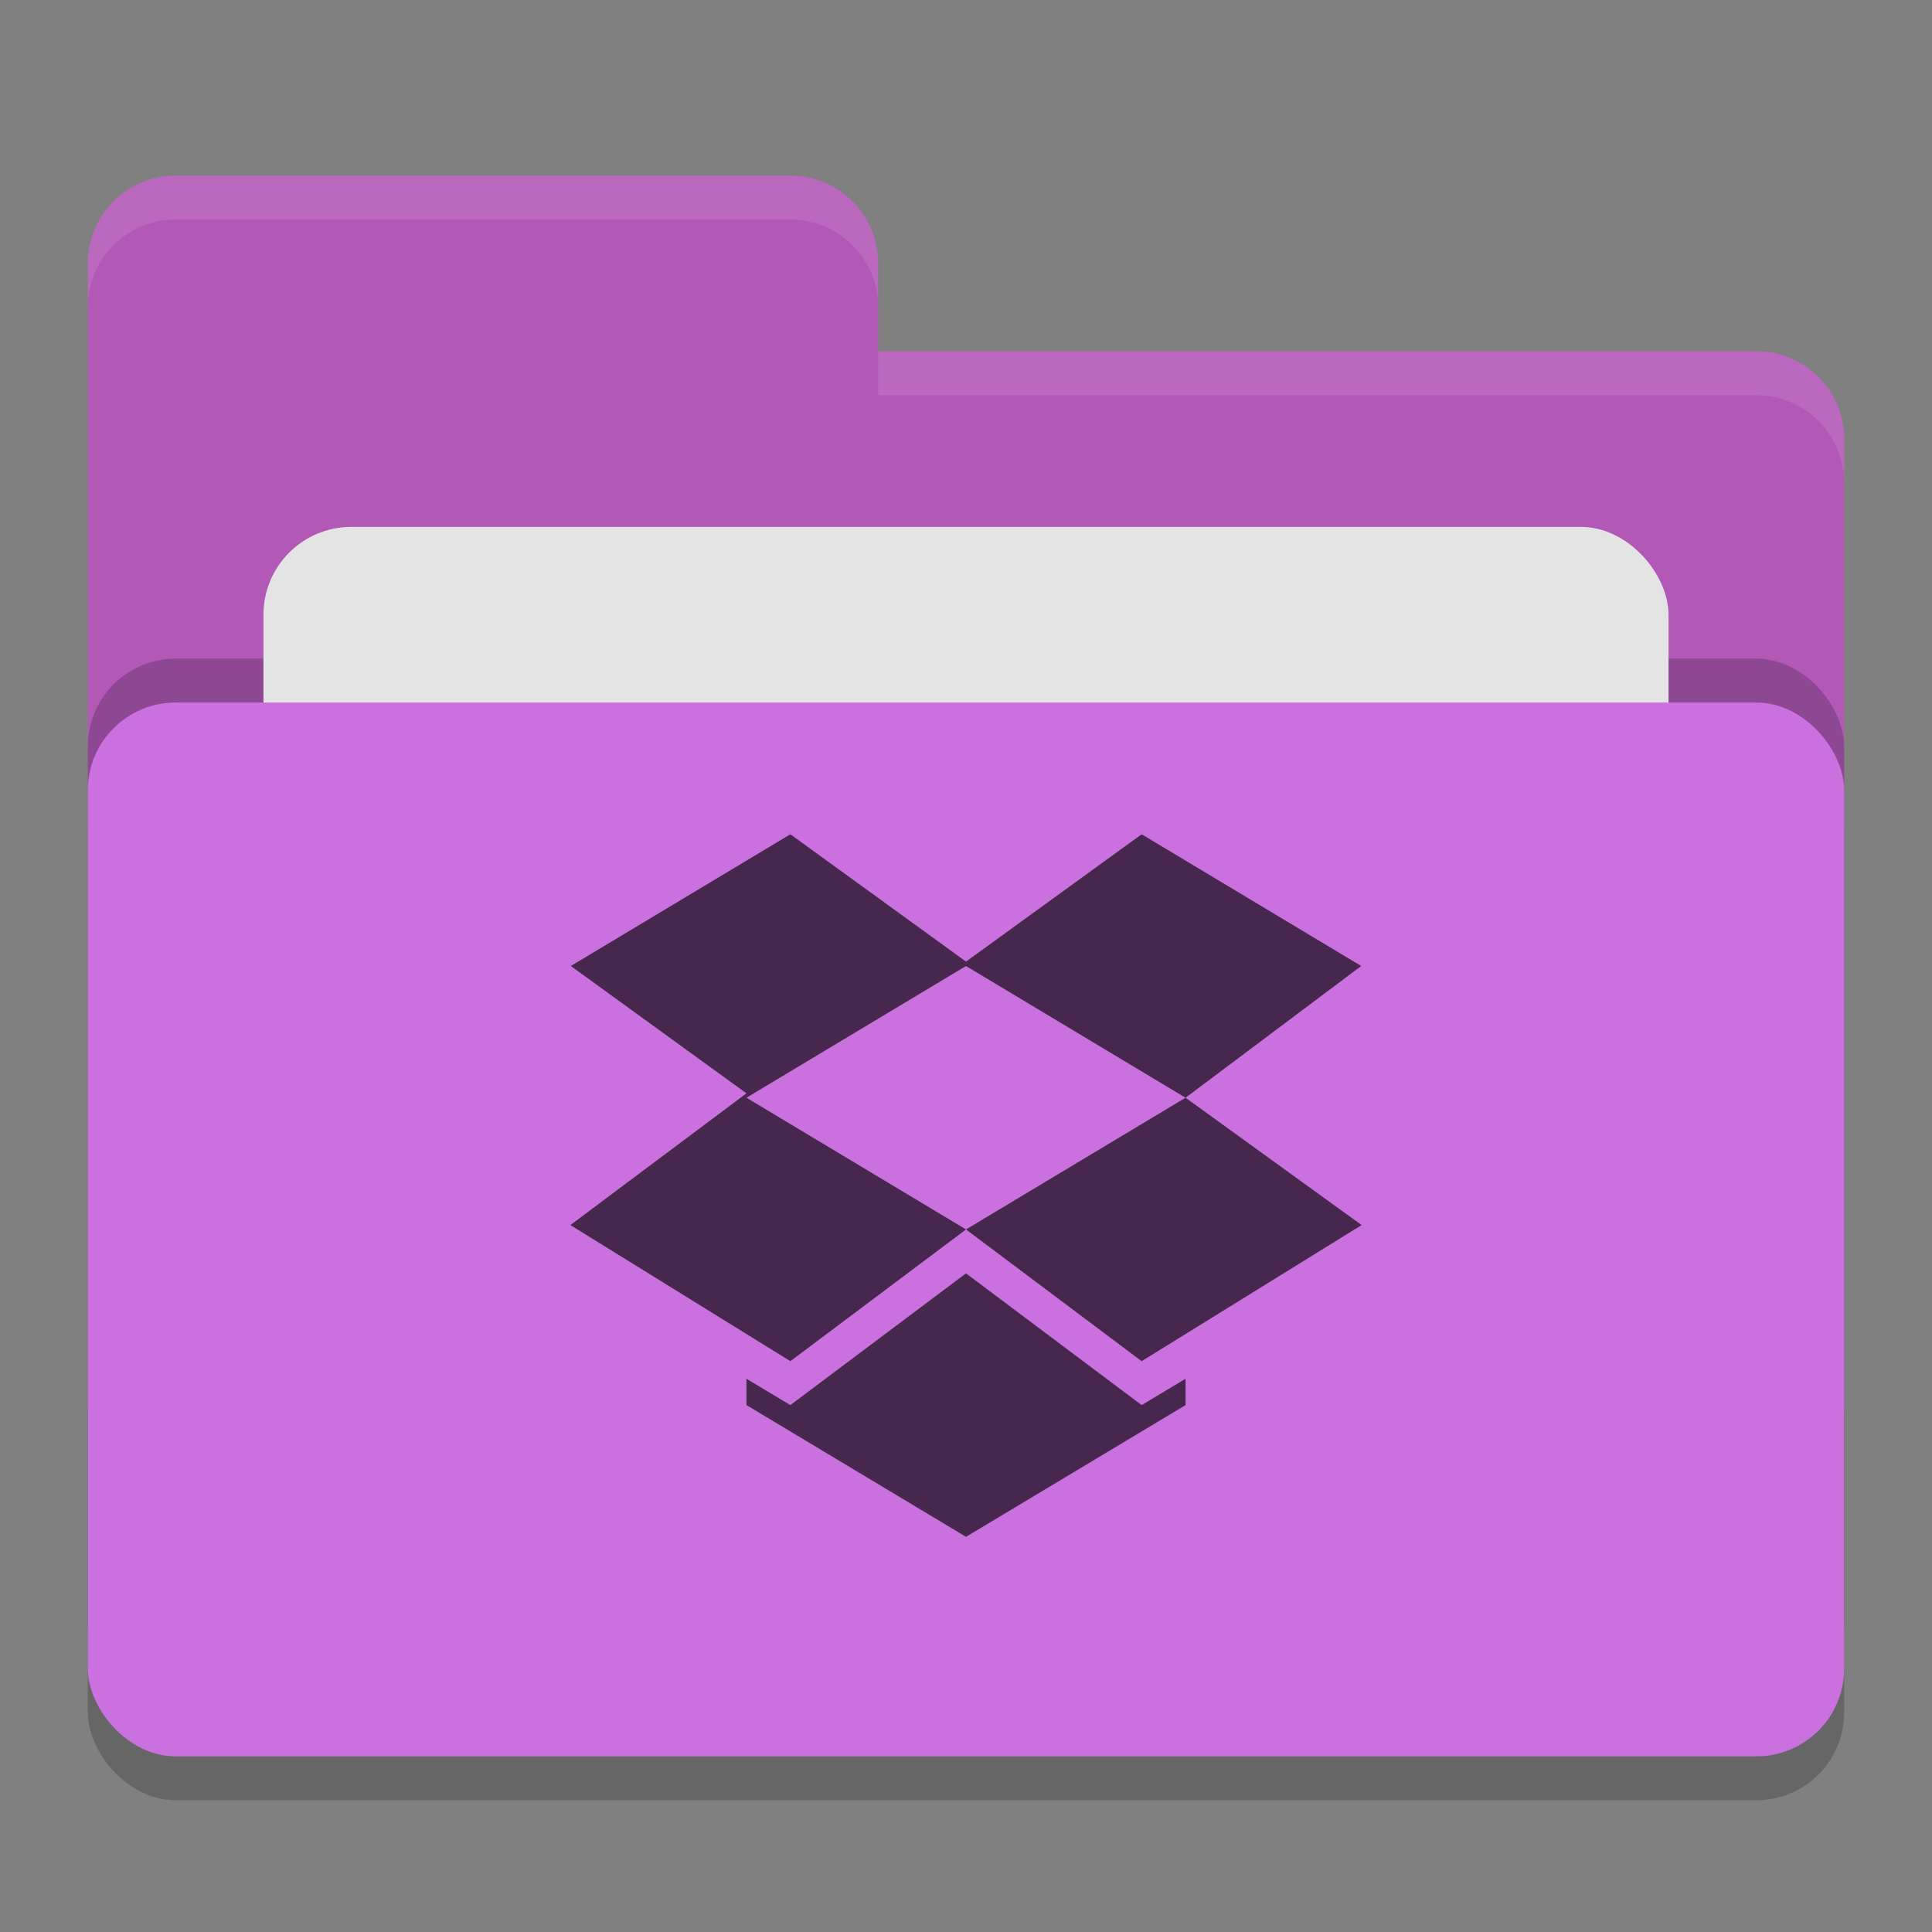 <svg height="22" width="22" xmlns="http://www.w3.org/2000/svg"><rect width="100%" height="100%" fill="#808080" stroke="none"/><rect height="12" opacity=".2" rx="1" width="20" x="1" y="8.5"/><path d="m1 16c0 .554.446 1 1 1h18c .554 0 1-.446 1-1v-11c0-.554-.446-1-1-1h-10v-1c0-.554-.446-1-1-1h-7c-.554 0-1 .446-1 1" fill="#b259b8"/><rect height="12" opacity=".2" rx="1" width="20" x="1" y="7.5"/><rect fill="#e4e4e4" height="8" rx="1" width="16" x="3" y="6"/><rect fill="#ca71df" height="12" rx="1" width="20" x="1" y="8"/><path d="m2 2c-.554 0-1 .446-1 1v .5c0-.554.446-1 1-1h7c .554 0 1 .446 1 1v-.5c0-.554-.446-1-1-1zm8 2v .5h10c .554 0 1 .446 1 1v-.5c0-.554-.446-1-1-1z" fill="#fff" opacity=".1"/><path d="m9 9.5-2.5 1.5 2 1.45-2.005 1.5 2.505 1.55 2-1.5-2.5-1.5 2.5-1.5 2.5 1.5-2.5 1.5 2 1.5 2.505-1.55-2.005-1.45 2-1.5-2.5-1.5-2 1.45zm2 5-2 1.5-.5-.3v.3l2.5 1.5 2.5-1.5v-.3l-.5.3z" fill="#47274e"/></svg>